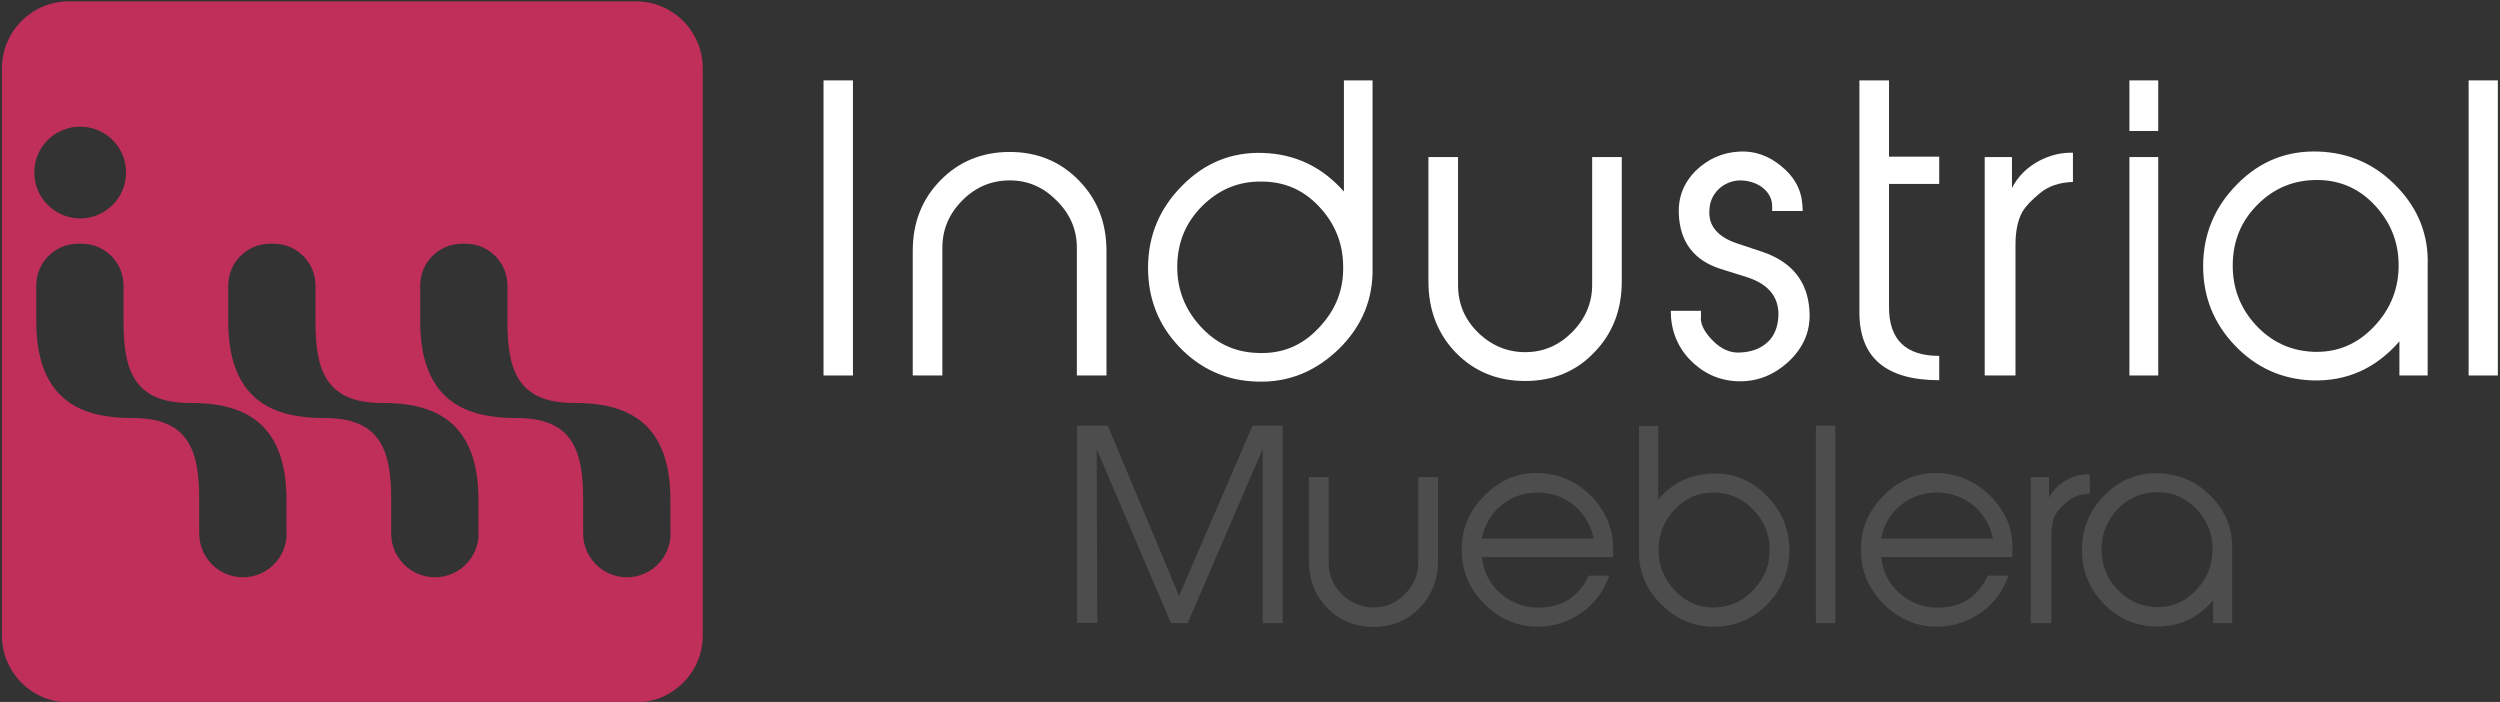 <?xml version="1.0" encoding="utf-8"?>
<!-- Generator: Adobe Illustrator 22.0.1, SVG Export Plug-In . SVG Version: 6.00 Build 0)  -->
<svg version="1.1" id="Capa_1" xmlns="http://www.w3.org/2000/svg" xmlns:xlink="http://www.w3.org/1999/xlink" x="0px" y="0px"
	 viewBox="0 0 1275 358" style="enable-background:new 0 0 1275 358;" xml:space="preserve">
<rect x="0" y="0" width="1275" height="358" fill="#333333" stroke="none"/>
<style type="text/css">
	.st0{fill:#FFFFFF;}
	.st1{fill:#4D4D4D;}
	.st2{fill:#C02E5A;}
</style>
<g>
	<path class="st0" d="M435,191.5H420V41H435V191.5z"/>
	<path class="st0" d="M564.3,191.5h-15.1v-65.1c0-9.4-3.5-17.4-10.4-24.2C532,95.4,524.2,92,515,92c-9.2,0-17.4,3.3-24.2,10.2
		c-6.8,6.8-10.2,14.9-10.2,24.2v65.1h-15.1V128c0-14.5,4.7-26.4,14.1-36c9.4-9.6,21.1-14.5,35.4-14.5c14.1,0,25.8,4.9,35.2,14.5
		c9.4,9.6,14.1,21.5,14.1,36V191.5z"/>
	<path class="st0" d="M700,136.4c0.4,16-5.3,29.9-17.2,41.6c-11.9,11.5-25.8,17.2-41.8,16.6c-15.4-0.4-28.7-6.3-39.5-17.6
		s-16-24.8-16-40.5c0-16.2,5.9-30.3,17.4-41.8C614.4,83,628.3,77.4,644.3,78c16.4,0.6,30.1,7.2,41.1,19.7V41H700V136.4z M641.2,180
		c12.3,0.6,22.7-3.5,31.3-12.7c8.8-9.2,12.9-19.7,12.5-32.1c-0.2-11.7-4.5-21.7-12.5-30.1c-8-8.4-17.6-12.5-29.1-12.5
		c-11.7-0.2-21.9,4.1-30.3,12.5c-8.4,8.4-12.5,18.4-12.7,30.3c-0.2,11.7,3.7,22.1,11.7,30.9S629.6,179.6,641.2,180z"/>
	<path class="st0" d="M827.1,143.6c0,14.5-4.7,26.6-14.1,36.2c-9.2,9.6-20.9,14.5-35.2,14.5s-26-4.9-35.4-14.5
		c-9.2-9.6-13.9-21.7-13.9-36.2V80.1h15.1v65.3c0,9.4,3.3,17.4,10.2,24.2c6.8,6.6,14.9,10,24,10c9.2,0,17-3.3,23.8-10
		c6.8-6.8,10.4-14.9,10.4-24.2V80.1h15.1V143.6z"/>
	<path class="st0" d="M867.4,162.2c0,3.7,2.2,7.6,6.3,11.7c4.1,4.1,8.6,6.1,13.3,5.9c6.3-0.2,11.1-2,14.9-5.7
		c3.3-3.3,4.9-7.8,5.1-13.3c0.2-9.6-5.3-16-16.2-19.5l-13.1-4.1c-13.7-4.3-20.9-13.7-21.5-28c-0.4-8.6,2.5-16,8.6-22.1
		c6.3-6.1,13.7-9.4,22.5-9.8c7.6-0.4,14.7,2.1,21.1,7.4c6.6,5.3,10.2,11.7,10.8,19.6l0.2,3.3h-15.6v-2.5c0-7.8-7.8-13.1-16.4-13.1
		c-8.4,0.2-15.4,6.6-15.6,15.2c-0.6,8,4.3,13.7,14.3,17l12.9,4.3c14.9,5.1,22.9,15.1,23.8,29.7c0.8,10-2.7,18.8-10.6,26.2
		c-7.8,7.2-16.8,10.6-27,10c-9.4-0.6-17.2-4.5-23.7-11.3c-6.3-6.8-9.4-15.1-9.4-24.6h15.4V162.2z"/>
	<path class="st0" d="M989,193.9c-27.2,0-40.7-11.5-40.7-34.6V41h15.1v38.9H989v13.9h-25.6v62.9c0,16.6,8.6,24.8,25.6,24.8V193.9z"
		/>
	<path class="st0" d="M1027.8,191.5h-15.6V80.1h13.9v15.8c3.1-6.1,7.8-10.6,13.9-13.9c5.7-2.9,11.3-4.3,17.2-4.1v14.9
		c-6.8,0.2-12.5,2.1-16.8,5.7c-4.3,3.5-7.2,6.6-8.8,9.2c-2.5,4.3-3.7,10-3.7,17.2V191.5z"/>
	<path class="st0" d="M1100.6,66.8H1086V41h14.7V66.8z M1100.6,191.5H1086V80.1h14.7V191.5z"/>
	<path class="st0" d="M1238.2,191.5h-14.5v-17.4c-12.1,13.9-27,20.5-44.6,19.9c-15.4-0.6-28.5-6.5-39.3-17.8
		c-10.8-11.3-16.2-24.8-16.2-40.5c0-16.2,5.9-30.3,17.4-41.8c11.5-11.7,25.4-17.2,41.6-16.6c15.6,0.6,28.9,6.5,39.9,18
		c10.9,11.3,16.2,24.8,15.6,40.3v0.8V191.5z M1138.7,134.6c-0.2,11.7,3.5,22.1,11.5,30.9c8,8.8,17.8,13.3,29.1,13.9
		c12.3,0.6,22.7-3.7,31.3-12.7c8.8-9.2,12.9-19.9,12.7-32.3c-0.2-11.7-4.5-21.7-12.5-30.1s-17.8-12.5-29.1-12.5
		c-11.9,0-21.9,4.1-30.3,12.5S1138.9,122.7,1138.7,134.6z"/>
	<path class="st0" d="M1273.8,191.5H1259V41h14.9V191.5z"/>
</g>
<g>
	<path class="st1" d="M654.2,317.8H644v-88.9l-38.3,88.9h-8.5L559.3,229l0.3,88.7h-10.3V217.1h15.7l36.3,86.8l37.5-86.8h15.4V317.8z
		"/>
	<path class="st1" d="M733.4,285.8c0,9.7-3.1,17.8-9.4,24.2c-6.1,6.4-14,9.7-23.5,9.7c-9.5,0-17.4-3.3-23.7-9.7
		c-6.1-6.4-9.3-14.5-9.3-24.2v-42.5h10.1v43.6c0,6.3,2.2,11.6,6.8,16.2c4.6,4.4,9.9,6.7,16.1,6.7s11.4-2.2,15.9-6.7
		c4.6-4.6,6.9-9.9,6.9-16.2v-43.6h10.1V285.8z"/>
	<path class="st1" d="M820.8,293.3c-2.7,8-7.4,14.4-14.1,19.1c-6.7,4.7-14,7.1-22.1,7.2c-10.2,0.1-19.2-3.5-27.1-11.1
		c-7.8-7.7-11.9-16.7-12-27.3c-0.3-11.1,3.7-20.8,11.8-28.7c8.2-8.1,17.8-11.9,28.9-11.2c9.9,0.7,18.6,4.7,25.9,12.3
		c7.1,7.5,10.6,17,10.6,25.1v5.4h-66.9c0.8,7.5,3.9,13.7,9.5,18.6c5.6,4.8,12.2,7.3,19.7,7.2c11.8-0.1,20.1-5.6,25.2-16.3H820.8z
		 M812.8,274.8c-1.4-6.9-4.7-12.5-9.8-16.9c-5.1-4.3-11.2-6.5-18.4-6.7c-7.2-0.1-13.5,2.1-18.8,6.4c-5.4,4.3-8.6,10.1-10.1,17.1
		H812.8z"/>
	<path class="st1" d="M936,317.8h-9.9V217.1h9.9V317.8z"/>
	<g>
		<path class="st1" d="M835.9,279.9v-62.7h9.8v37.5c7.3-8.5,16.5-12.8,27.4-13.2c10.7-0.4,20,3.3,27.7,11.1
			c7.8,7.8,11.8,17.1,11.8,28c0,10.5-3.7,19.5-10.8,27.1c-7.2,7.6-16.1,11.5-26.4,11.9c-10.7,0.4-20-3.4-28-11.2
			c-8-7.8-11.8-17.1-11.5-27.8V279.9z M894.7,300.4c5.4-5.9,8-12.7,7.8-20.6c-0.1-7.8-3-14.5-8.6-20.1c-5.5-5.6-12.2-8.5-20.1-8.5
			c-7.6,0-14.1,2.7-19.5,8.4c-5.4,5.6-8.2,12.3-8.4,20.1c-0.3,8.2,2.5,15.4,8.4,21.6c5.9,6,12.8,8.9,20.9,8.5
			C883,309.3,889.4,306.3,894.7,300.4z"/>
		<path class="st1" d="M1024.4,293.3c-2.7,8-7.4,14.4-14.1,19.1c-6.7,4.7-14,7.1-22.1,7.2c-10.2,0.1-19.2-3.5-27.1-11.1
			c-7.8-7.7-11.9-16.7-12-27.3c-0.3-11.1,3.7-20.8,11.8-28.7c8.2-8.1,17.8-11.9,28.9-11.2c9.9,0.7,18.6,4.7,25.9,12.3
			c7.1,7.5,10.6,15.8,10.6,25.1v5.4h-66.9c0.8,7.5,3.9,13.7,9.5,18.6c5.6,4.8,12.2,7.3,19.7,7.2c11.8-0.1,20.1-5.6,25.2-16.3H1024.4
			z M1016.4,274.8c-1.4-6.9-4.7-12.5-9.8-16.9c-5.1-4.3-11.2-6.5-18.4-6.7c-7.2-0.1-13.5,2.1-18.8,6.4c-5.4,4.3-8.6,10.1-10.1,17.1
			H1016.4z"/>
	</g>
	<path class="st1" d="M1046.2,317.8h-10.5v-74.5h9.3v10.6c2.1-4,5.2-7.1,9.3-9.3c3.8-2,7.6-2.9,11.5-2.7v9.9
		c-4.6,0.1-8.4,1.4-11.2,3.8c-2.9,2.4-4.8,4.4-5.9,6.1c-1.7,2.9-2.5,6.7-2.5,11.5V317.8z"/>
	<path class="st1" d="M1138.4,317.8h-9.7v-11.6c-8.1,9.3-18,13.7-29.8,13.3c-10.3-0.4-19.1-4.3-26.3-11.9
		c-7.2-7.6-10.8-16.6-10.8-27.1c0-10.8,3.9-20.3,11.6-28c7.7-7.8,17-11.5,27.8-11.1c10.5,0.4,19.3,4.3,26.7,12
		c7.3,7.6,10.8,16.6,10.5,26.9v0.5V317.8z M1071.8,279.7c-0.1,7.8,2.4,14.8,7.7,20.6s11.9,8.9,19.5,9.3c8.2,0.4,15.2-2.5,20.9-8.5
		c5.9-6.1,8.6-13.3,8.5-21.6c-0.1-7.8-3-14.5-8.4-20.1c-5.4-5.6-11.9-8.4-19.5-8.4c-8,0-14.6,2.7-20.3,8.4
		C1074.7,265.1,1072,271.8,1071.8,279.7z"/>
</g>
<path class="st2" d="M324.4,0.7H35C16.3,0.7,1,16,1,34.8v289.4c0,18.7,15.3,34,34,34h289.4c18.7,0,34-15.3,34-34V34.8
	C358.4,16,343.1,0.7,324.4,0.7z M40.9,64.6C53.8,64.6,64.3,75,64.3,88c0,12.9-10.5,23.4-23.4,23.4c-12.9,0-23.4-10.5-23.4-23.4
	C17.5,75,27.9,64.6,40.9,64.6z M146.2,272.1c0,12.3-10,22.3-22.3,22.3h0c-12.3,0-22.3-10-22.3-22.3v-17.3c0-23.3-4.3-41.6-33.6-41.6
	v0c-0.4,0-0.6,0-0.6,0c-24.3,0-48.9-7.7-48.9-49.3v-18.3c0-11.8,9.6-21.3,21.3-21.3h1.9c11.8,0,21.3,9.6,21.3,21.3v18.3
	c0,23.3,4.3,41.6,33.6,41.6c0.4,0,0.6,0,0.6,0c24.3,0,48.9,7.7,48.9,49.3V272.1z M244.1,272.1c0,12.3-10,22.3-22.3,22.3
	c-12.3,0-22.3-10-22.3-22.3v-17.3c0-23.3-4.3-41.6-33.6-41.6v0c-0.4,0-0.6,0-0.6,0c-24.3,0-48.9-7.7-48.9-49.3v-18.3
	c0-11.8,9.6-21.3,21.3-21.3h1.9c11.8,0,21.3,9.6,21.3,21.3v18.3c0,23.3,4.3,41.6,33.6,41.6c0.4,0,0.6,0,0.6,0
	c24.3,0,48.9,7.7,48.9,49.3V272.1z M342,272.1c0,12.3-10,22.3-22.3,22.3h0c-12.3,0-22.3-10-22.3-22.3v-17.3
	c0-23.3-4.3-41.6-33.6-41.6v0c-0.4,0-0.6,0-0.6,0c-24.3,0-48.9-7.7-48.9-49.3v-18.3c0-11.8,9.6-21.3,21.3-21.3h1.9
	c11.8,0,21.3,9.6,21.3,21.3v18.3c0,23.3,4.3,41.6,33.6,41.6c0.4,0,0.6,0,0.6,0c24.3,0,48.9,7.7,48.9,49.3V272.1z"/>
</svg>
